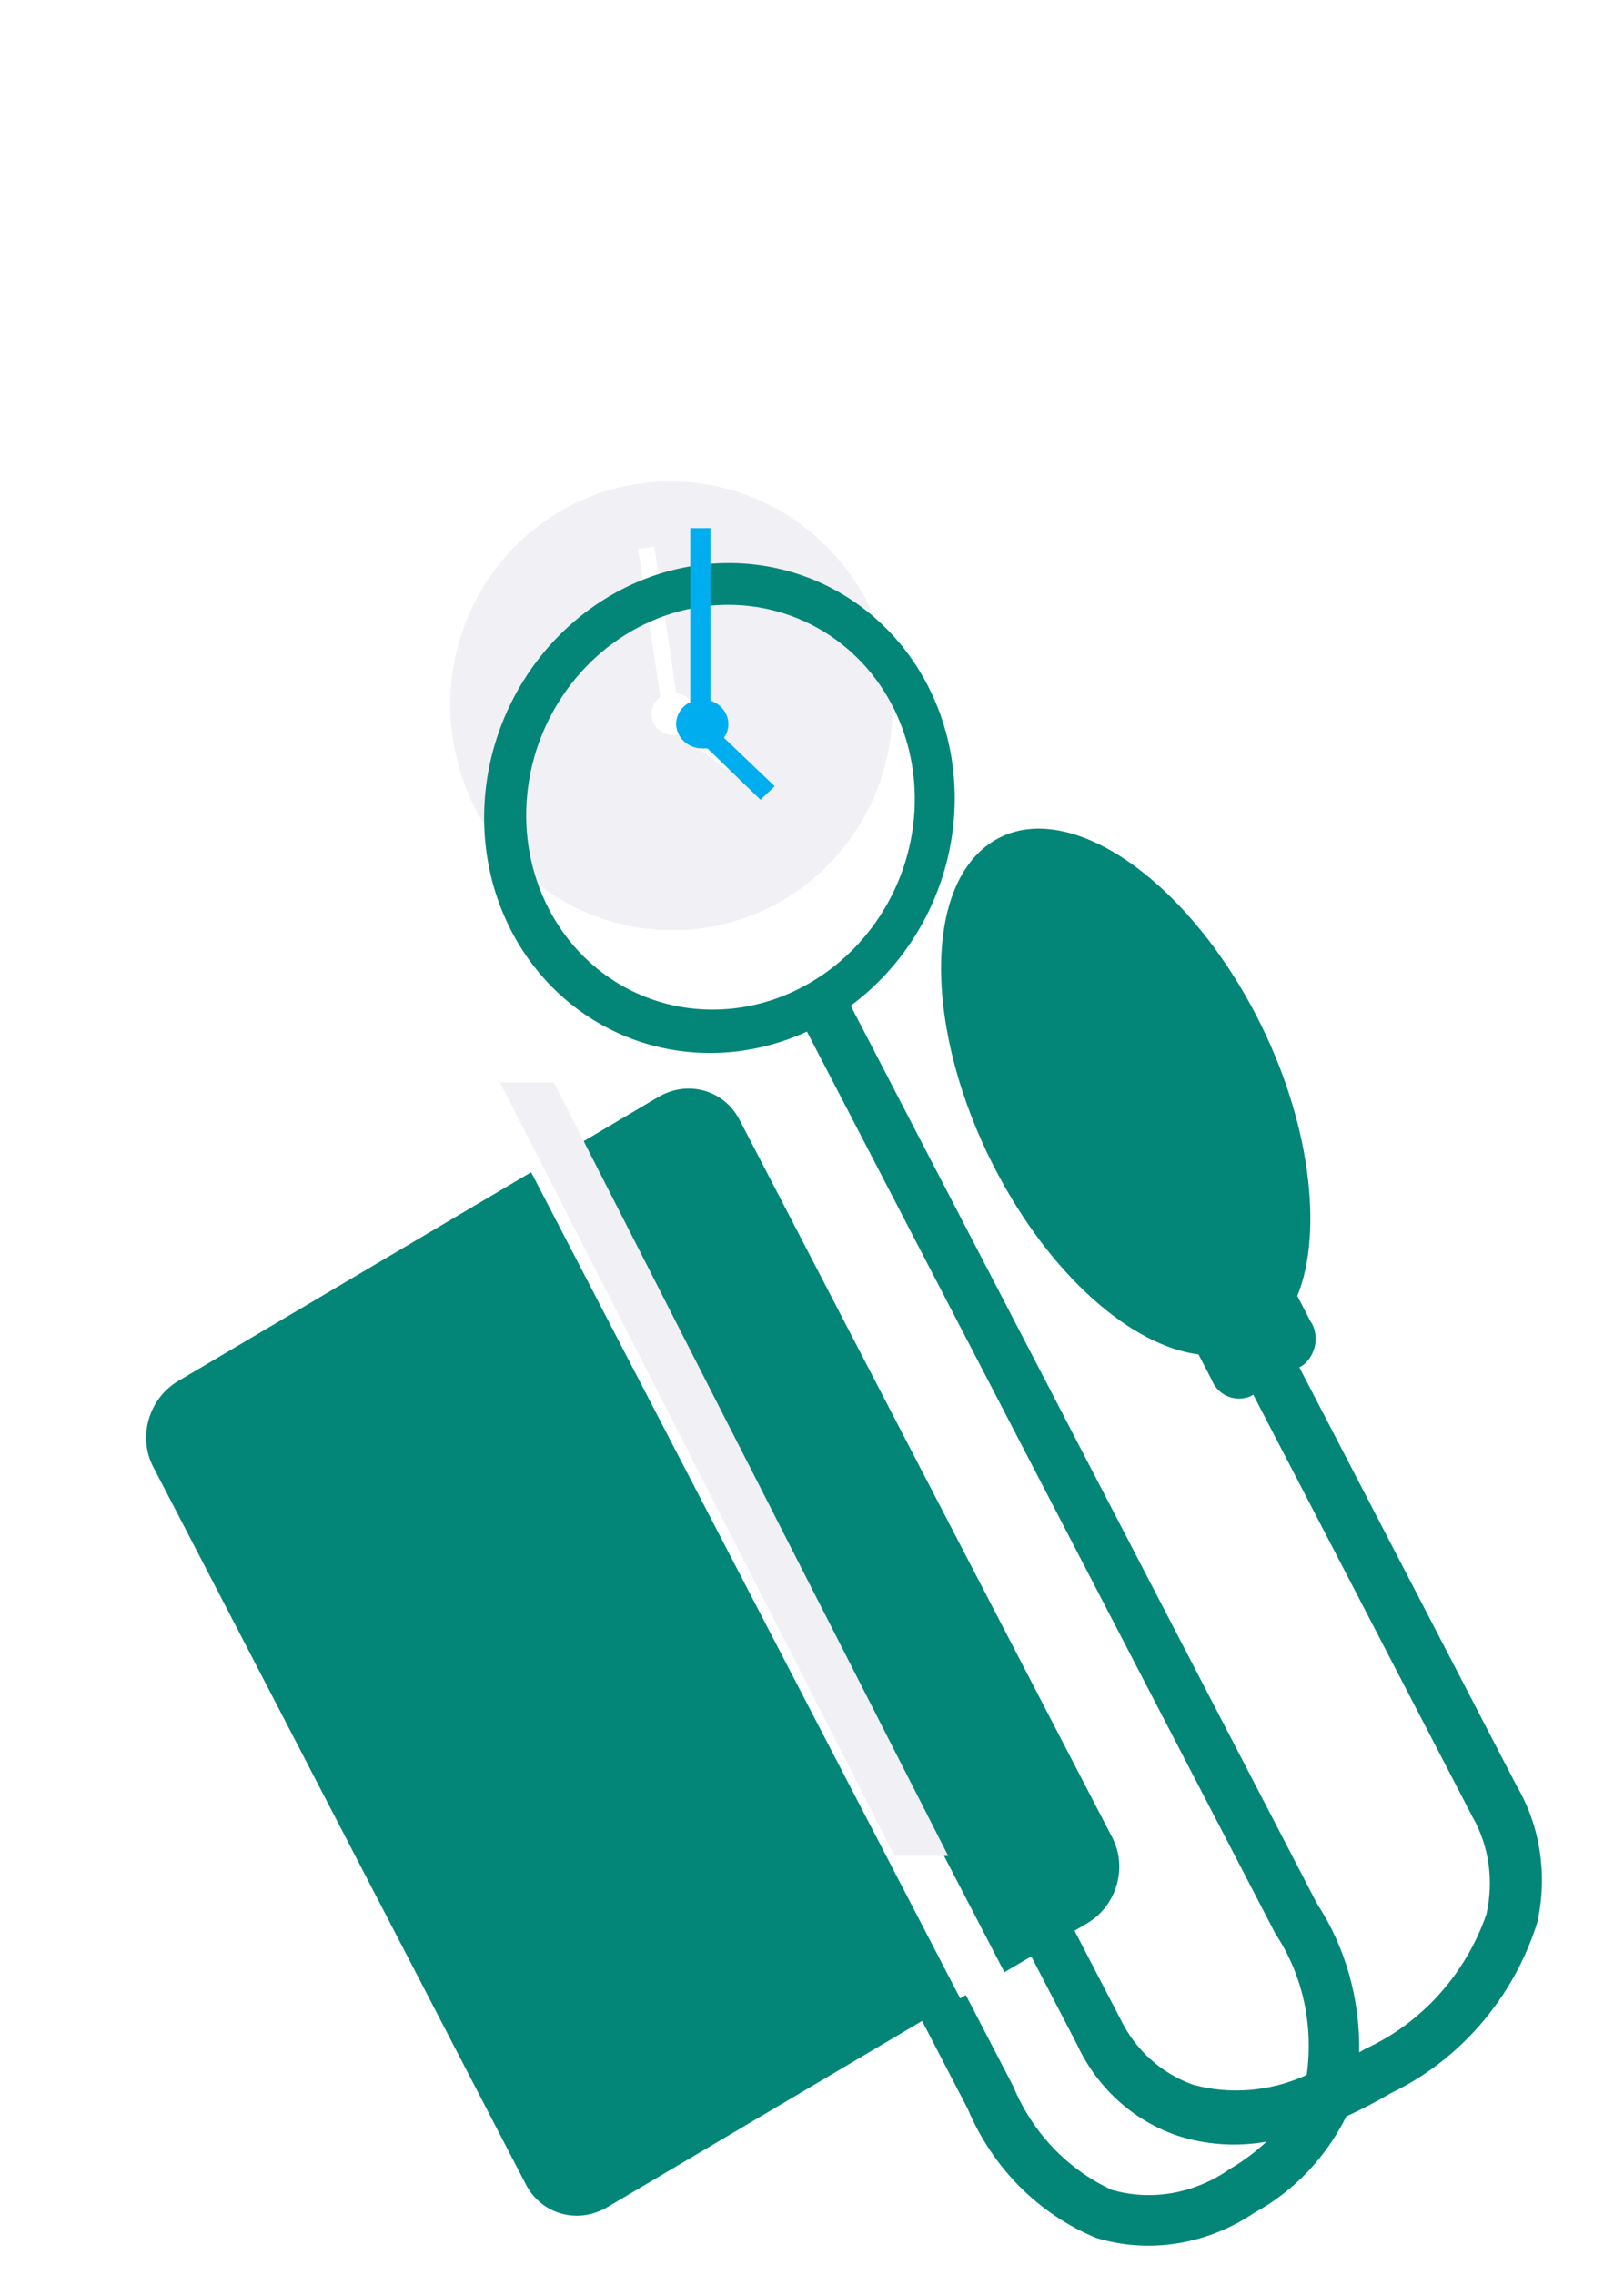 <?xml version="1.0" encoding="utf-8"?>
<svg width="100" height="140" viewBox="0 0 100 140" fill="none" xmlns="http://www.w3.org/2000/svg" style="filter: url(&quot;#gaussian-blur-filter-0&quot;);" xmlns:bx="https://boxy-svg.com">
  <g filter="url(#filter0_dii_570_7206)" transform="matrix(0.802, -0.12, 0.128, 0.853, -28.833, 26.078)" style="transform-origin: 68.03px 19.421px;">
    <path d="M51.24 19.378C51.231 22.549 52.209 25.652 54.051 28.293C55.892 30.934 58.514 32.994 61.583 34.212C64.653 35.429 68.033 35.75 71.294 35.134C74.555 34.517 77.551 32.99 79.901 30.748C82.252 28.505 83.852 25.647 84.499 22.535C85.145 19.424 84.808 16.2 83.532 13.271C82.256 10.342 80.097 7.841 77.329 6.085C74.561 4.328 71.308 3.395 67.984 3.403C63.547 3.415 59.295 5.102 56.158 8.095C53.02 11.088 51.252 15.144 51.24 19.378ZM69.64 20.036C69.64 20.334 69.543 20.625 69.364 20.869L72.492 23.854L71.618 24.688L68.352 21.528H68.03C67.603 21.528 67.193 21.366 66.891 21.078C66.589 20.79 66.42 20.399 66.42 19.992C66.429 19.718 66.515 19.451 66.669 19.22C66.822 18.988 67.038 18.8 67.294 18.675V8.011H68.536V18.587C68.881 18.665 69.19 18.849 69.414 19.11C69.639 19.372 69.767 19.698 69.778 20.036H69.64Z" fill="#F0F0F5"/>
  </g>
  <g filter="url(#filter1_ii_570_7206)" style="" transform="matrix(0.72, 0, 0, 0.768, 11.083, 32.803)">
    <path d="M 100 56.153 C 100 43.426 94.296 33.069 87.259 33.069 C 80.221 33.069 74.517 43.426 74.517 56.153 C 74.517 65.851 77.829 74.145 82.521 77.525 L 82.521 79.807 C 82.442 80.462 82.632 81.122 83.053 81.646 C 83.473 82.17 84.091 82.517 84.775 82.615 L 85.051 82.615 L 85.051 121.278 C 85.165 123.997 84.176 126.653 82.291 128.694 C 80.37 130.339 78.107 131.58 75.65 132.336 C 73.194 133.092 70.598 133.347 68.031 133.083 L 67.433 133.083 C 69.578 129.378 70.492 125.139 70.055 120.927 L 70.055 38.686 C 75.233 38.164 80.003 35.766 83.383 31.987 C 86.763 28.208 88.494 23.336 88.219 18.375 C 87.945 13.415 85.686 8.743 81.909 5.325 C 78.131 1.906 73.123 0 67.916 0 C 62.71 0 57.701 1.906 53.924 5.325 C 50.146 8.743 47.888 13.415 47.613 18.375 C 47.339 23.336 49.07 28.208 52.45 31.987 C 55.829 35.766 60.6 38.164 65.777 38.686 L 65.777 121.322 C 66.218 125.279 65.103 129.251 62.65 132.468 L 62.42 132.468 C 59.154 132.084 56.113 130.68 53.772 128.475 C 51.83 126.37 50.795 123.642 50.874 120.839 L 50.874 112.764 L 52.116 112.764 C 53.487 112.764 54.802 112.248 55.775 111.327 C 56.749 110.407 57.302 109.157 57.314 107.849 L 57.314 42.022 C 57.302 40.714 56.749 39.464 55.775 38.544 C 54.802 37.623 53.487 37.107 52.116 37.107 L 44.02 37.107 L 44.02 112.764 L 46.642 112.764 L 46.642 120.795 C 46.457 124.679 47.877 128.477 50.598 131.371 C 52.377 133.208 54.582 134.621 57.038 135.496 C 55.77 135.767 54.473 135.9 53.174 135.891 C 51.414 136.018 49.647 135.778 47.994 135.187 C 46.342 134.596 44.844 133.668 43.606 132.468 C 41.079 129.194 39.886 125.154 40.248 121.102 L 40.248 112.764 L 39.696 112.764 L 39.696 37.107 L 5.198 37.107 C 3.827 37.107 2.512 37.623 1.539 38.544 C 0.565 39.464 0.012 40.714 0 42.022 L 0 107.849 C 0.012 109.157 0.565 110.407 1.539 111.327 C 2.512 112.248 3.827 112.764 5.198 112.764 L 35.971 112.764 L 35.971 120.795 C 35.535 125.976 37.179 131.121 40.57 135.189 C 42.212 136.822 44.205 138.096 46.413 138.922 C 48.621 139.748 50.991 140.106 53.358 139.973 C 57.138 140.1 60.862 139.07 63.983 137.032 C 65.405 137.176 66.832 137.249 68.261 137.252 C 71.453 137.516 74.667 137.128 77.689 136.114 C 80.711 135.1 83.471 133.483 85.787 131.371 C 88.404 128.499 89.755 124.772 89.558 120.971 L 89.558 82.615 L 89.926 82.615 C 90.61 82.517 91.228 82.17 91.648 81.646 C 92.069 81.122 92.26 80.462 92.18 79.807 L 92.18 77.525 C 96.596 74.145 100 65.807 100 56.153 Z M 51.242 19.377 C 51.242 16.207 52.228 13.109 54.075 10.474 C 55.922 7.838 58.546 5.785 61.617 4.574 C 64.688 3.363 68.066 3.049 71.324 3.67 C 74.582 4.292 77.573 5.822 79.919 8.066 C 82.266 10.311 83.861 13.169 84.504 16.279 C 85.146 19.389 84.807 22.611 83.529 25.537 C 82.252 28.464 80.093 30.962 77.325 32.717 C 74.558 34.472 71.308 35.404 67.985 35.395 C 65.783 35.395 63.602 34.981 61.567 34.175 C 59.533 33.369 57.685 32.189 56.13 30.701 C 54.574 29.213 53.342 27.447 52.503 25.504 C 51.665 23.561 51.236 21.479 51.242 19.377 Z" fill="#038677" style="transform-box: fill-box; transform-origin: 50% 50%;" transform="matrix(0.875, -0.485, 0.485, 0.875, 0, -0)"/>
  </g>
  <g filter="url(#filter2_dii_570_7206)" transform="matrix(1, 0, 0, 1, -27.929, 26.487)">
    <path d="M67.434 8.011V18.719C67.179 18.844 66.963 19.032 66.809 19.263C66.656 19.495 66.57 19.761 66.561 20.035C66.561 20.442 66.73 20.833 67.032 21.121C67.334 21.409 67.743 21.571 68.171 21.571H68.493L71.758 24.731L72.632 23.897L69.504 20.913C69.684 20.669 69.781 20.378 69.78 20.079C69.778 19.758 69.671 19.445 69.472 19.186C69.275 18.926 68.996 18.732 68.677 18.631V8.011H67.434Z" fill="#00AEEF"/>
  </g>
  <g filter="url(#filter3_dii_570_7206)" style="" transform="matrix(0.764, 0, 0.321, 0.629, -13.09, 44.541)">
    <path d="M40.249 112.764H44.021V37.106H39.697V112.764H40.249Z" fill="#F0F0F5"/>
  </g>
  <defs>
    <filter id="filter0_dii_570_7206" x="49.24" y="-4.597" width="49.578" height="54.036" filterUnits="userSpaceOnUse" color-interpolation-filters="sRGB">
      <feFlood flood-opacity="0" result="BackgroundImageFix"/>
      <feColorMatrix in="SourceAlpha" type="matrix" values="0 0 0 0 0 0 0 0 0 0 0 0 0 0 0 0 0 0 127 0" result="hardAlpha"/>
      <feOffset dx="6" dy="6"/>
      <feGaussianBlur stdDeviation="4"/>
      <feComposite in2="hardAlpha" operator="out"/>
      <feColorMatrix type="matrix" values="0 0 0 0 0.298 0 0 0 0 0.631 0 0 0 0 0.482 0 0 0 0.1 0"/>
      <feBlend mode="normal" in2="BackgroundImageFix" result="effect1_dropShadow_570_7206"/>
      <feBlend mode="normal" in="SourceGraphic" in2="effect1_dropShadow_570_7206" result="shape"/>
      <feColorMatrix in="SourceAlpha" type="matrix" values="0 0 0 0 0 0 0 0 0 0 0 0 0 0 0 0 0 0 127 0" result="hardAlpha"/>
      <feOffset dx="-1" dy="-13"/>
      <feGaussianBlur stdDeviation="4"/>
      <feComposite in2="hardAlpha" operator="arithmetic" k2="-1" k3="1"/>
      <feColorMatrix type="matrix" values="0 0 0 0 0.294 0 0 0 0 0.647 0 0 0 0 0.49 0 0 0 0.5 0"/>
      <feBlend mode="normal" in2="shape" result="effect2_innerShadow_570_7206"/>
      <feColorMatrix in="SourceAlpha" type="matrix" values="0 0 0 0 0 0 0 0 0 0 0 0 0 0 0 0 0 0 127 0" result="hardAlpha"/>
      <feOffset dx="-2" dy="5"/>
      <feGaussianBlur stdDeviation="6.5"/>
      <feComposite in2="hardAlpha" operator="arithmetic" k2="-1" k3="1"/>
      <feColorMatrix type="matrix" values="0 0 0 0 0 0 0 0 0 0.317 0 0 0 0 0.175 0 0 0 0.2 0"/>
      <feBlend mode="normal" in2="effect2_innerShadow_570_7206" result="effect3_innerShadow_570_7206"/>
    </filter>
    <filter id="filter1_ii_570_7206" x="-9" y="-9" width="124" height="165" filterUnits="userSpaceOnUse" color-interpolation-filters="sRGB">
      <feFlood flood-opacity="0" result="BackgroundImageFix"/>
      <feBlend mode="normal" in="SourceGraphic" in2="BackgroundImageFix" result="shape"/>
      <feColorMatrix in="SourceAlpha" type="matrix" values="0 0 0 0 0 0 0 0 0 0 0 0 0 0 0 0 0 0 127 0" result="hardAlpha"/>
      <feOffset dx="-10" dy="-11"/>
      <feGaussianBlur stdDeviation="4.5"/>
      <feComposite in2="hardAlpha" operator="arithmetic" k2="-1" k3="1"/>
      <feColorMatrix type="matrix" values="0 0 0 0 0.024 0 0 0 0 0.478 0 0 0 0 0.275 0 0 0 0.5 0"/>
      <feBlend mode="normal" in2="shape" result="effect1_innerShadow_570_7206"/>
      <feColorMatrix in="SourceAlpha" type="matrix" values="0 0 0 0 0 0 0 0 0 0 0 0 0 0 0 0 0 0 127 0" result="hardAlpha"/>
      <feOffset dx="15" dy="16"/>
      <feGaussianBlur stdDeviation="9.5"/>
      <feComposite in2="hardAlpha" operator="arithmetic" k2="-1" k3="1"/>
      <feColorMatrix type="matrix" values="0 0 0 0 0.024 0 0 0 0 0.478 0 0 0 0 0.275 0 0 0 0.4 0"/>
      <feBlend mode="normal" in2="effect1_innerShadow_570_7206" result="effect2_innerShadow_570_7206"/>
    </filter>
    <filter id="filter2_dii_570_7206" x="64.561" y="0.011" width="22.072" height="38.72" filterUnits="userSpaceOnUse" color-interpolation-filters="sRGB">
      <feFlood flood-opacity="0" result="BackgroundImageFix"/>
      <feColorMatrix in="SourceAlpha" type="matrix" values="0 0 0 0 0 0 0 0 0 0 0 0 0 0 0 0 0 0 127 0" result="hardAlpha"/>
      <feOffset dx="6" dy="6"/>
      <feGaussianBlur stdDeviation="4"/>
      <feComposite in2="hardAlpha" operator="out"/>
      <feColorMatrix type="matrix" values="0 0 0 0 0.298 0 0 0 0 0.631 0 0 0 0 0.482 0 0 0 0.4 0"/>
      <feBlend mode="normal" in2="BackgroundImageFix" result="effect1_dropShadow_570_7206"/>
      <feBlend mode="normal" in="SourceGraphic" in2="effect1_dropShadow_570_7206" result="shape"/>
      <feColorMatrix in="SourceAlpha" type="matrix" values="0 0 0 0 0 0 0 0 0 0 0 0 0 0 0 0 0 0 127 0" result="hardAlpha"/>
      <feOffset dx="-1" dy="-13"/>
      <feGaussianBlur stdDeviation="4"/>
      <feComposite in2="hardAlpha" operator="arithmetic" k2="-1" k3="1"/>
      <feColorMatrix type="matrix" values="0 0 0 0 0.294 0 0 0 0 0.647 0 0 0 0 0.49 0 0 0 1 0"/>
      <feBlend mode="normal" in2="shape" result="effect2_innerShadow_570_7206"/>
      <feColorMatrix in="SourceAlpha" type="matrix" values="0 0 0 0 0 0 0 0 0 0 0 0 0 0 0 0 0 0 127 0" result="hardAlpha"/>
      <feOffset dx="-2" dy="5"/>
      <feGaussianBlur stdDeviation="6.5"/>
      <feComposite in2="hardAlpha" operator="arithmetic" k2="-1" k3="1"/>
      <feColorMatrix type="matrix" values="0 0 0 0 0 0 0 0 0 0.317 0 0 0 0 0.175 0 0 0 1 0"/>
      <feBlend mode="normal" in2="effect2_innerShadow_570_7206" result="effect3_innerShadow_570_7206"/>
    </filter>
    <filter id="filter3_dii_570_7206" x="37.697" y="29.106" width="20.324" height="97.657" filterUnits="userSpaceOnUse" color-interpolation-filters="sRGB">
      <feFlood flood-opacity="0" result="BackgroundImageFix"/>
      <feColorMatrix in="SourceAlpha" type="matrix" values="0 0 0 0 0 0 0 0 0 0 0 0 0 0 0 0 0 0 127 0" result="hardAlpha"/>
      <feOffset dx="6" dy="6"/>
      <feGaussianBlur stdDeviation="4"/>
      <feComposite in2="hardAlpha" operator="out"/>
      <feColorMatrix type="matrix" values="0 0 0 0 0.298 0 0 0 0 0.631 0 0 0 0 0.482 0 0 0 0.4 0"/>
      <feBlend mode="normal" in2="BackgroundImageFix" result="effect1_dropShadow_570_7206"/>
      <feBlend mode="normal" in="SourceGraphic" in2="effect1_dropShadow_570_7206" result="shape"/>
      <feColorMatrix in="SourceAlpha" type="matrix" values="0 0 0 0 0 0 0 0 0 0 0 0 0 0 0 0 0 0 127 0" result="hardAlpha"/>
      <feOffset dx="-1" dy="-13"/>
      <feGaussianBlur stdDeviation="4"/>
      <feComposite in2="hardAlpha" operator="arithmetic" k2="-1" k3="1"/>
      <feColorMatrix type="matrix" values="0 0 0 0 0.294 0 0 0 0 0.647 0 0 0 0 0.49 0 0 0 1 0"/>
      <feBlend mode="normal" in2="shape" result="effect2_innerShadow_570_7206"/>
      <feColorMatrix in="SourceAlpha" type="matrix" values="0 0 0 0 0 0 0 0 0 0 0 0 0 0 0 0 0 0 127 0" result="hardAlpha"/>
      <feOffset dx="-2" dy="5"/>
      <feGaussianBlur stdDeviation="6.5"/>
      <feComposite in2="hardAlpha" operator="arithmetic" k2="-1" k3="1"/>
      <feColorMatrix type="matrix" values="0 0 0 0 0 0 0 0 0 0.317 0 0 0 0 0.175 0 0 0 1 0"/>
      <feBlend mode="normal" in2="effect2_innerShadow_570_7206" result="effect3_innerShadow_570_7206"/>
    </filter>
    <filter id="gaussian-blur-filter-0" bx:preset="gaussian-blur 1 2.3" color-interpolation-filters="sRGB" x="-50%" y="-50%" width="200%" height="200%">
      <feGaussianBlur stdDeviation="2.3 2.3" edgeMode="none"/>
    </filter>
  </defs>
</svg>